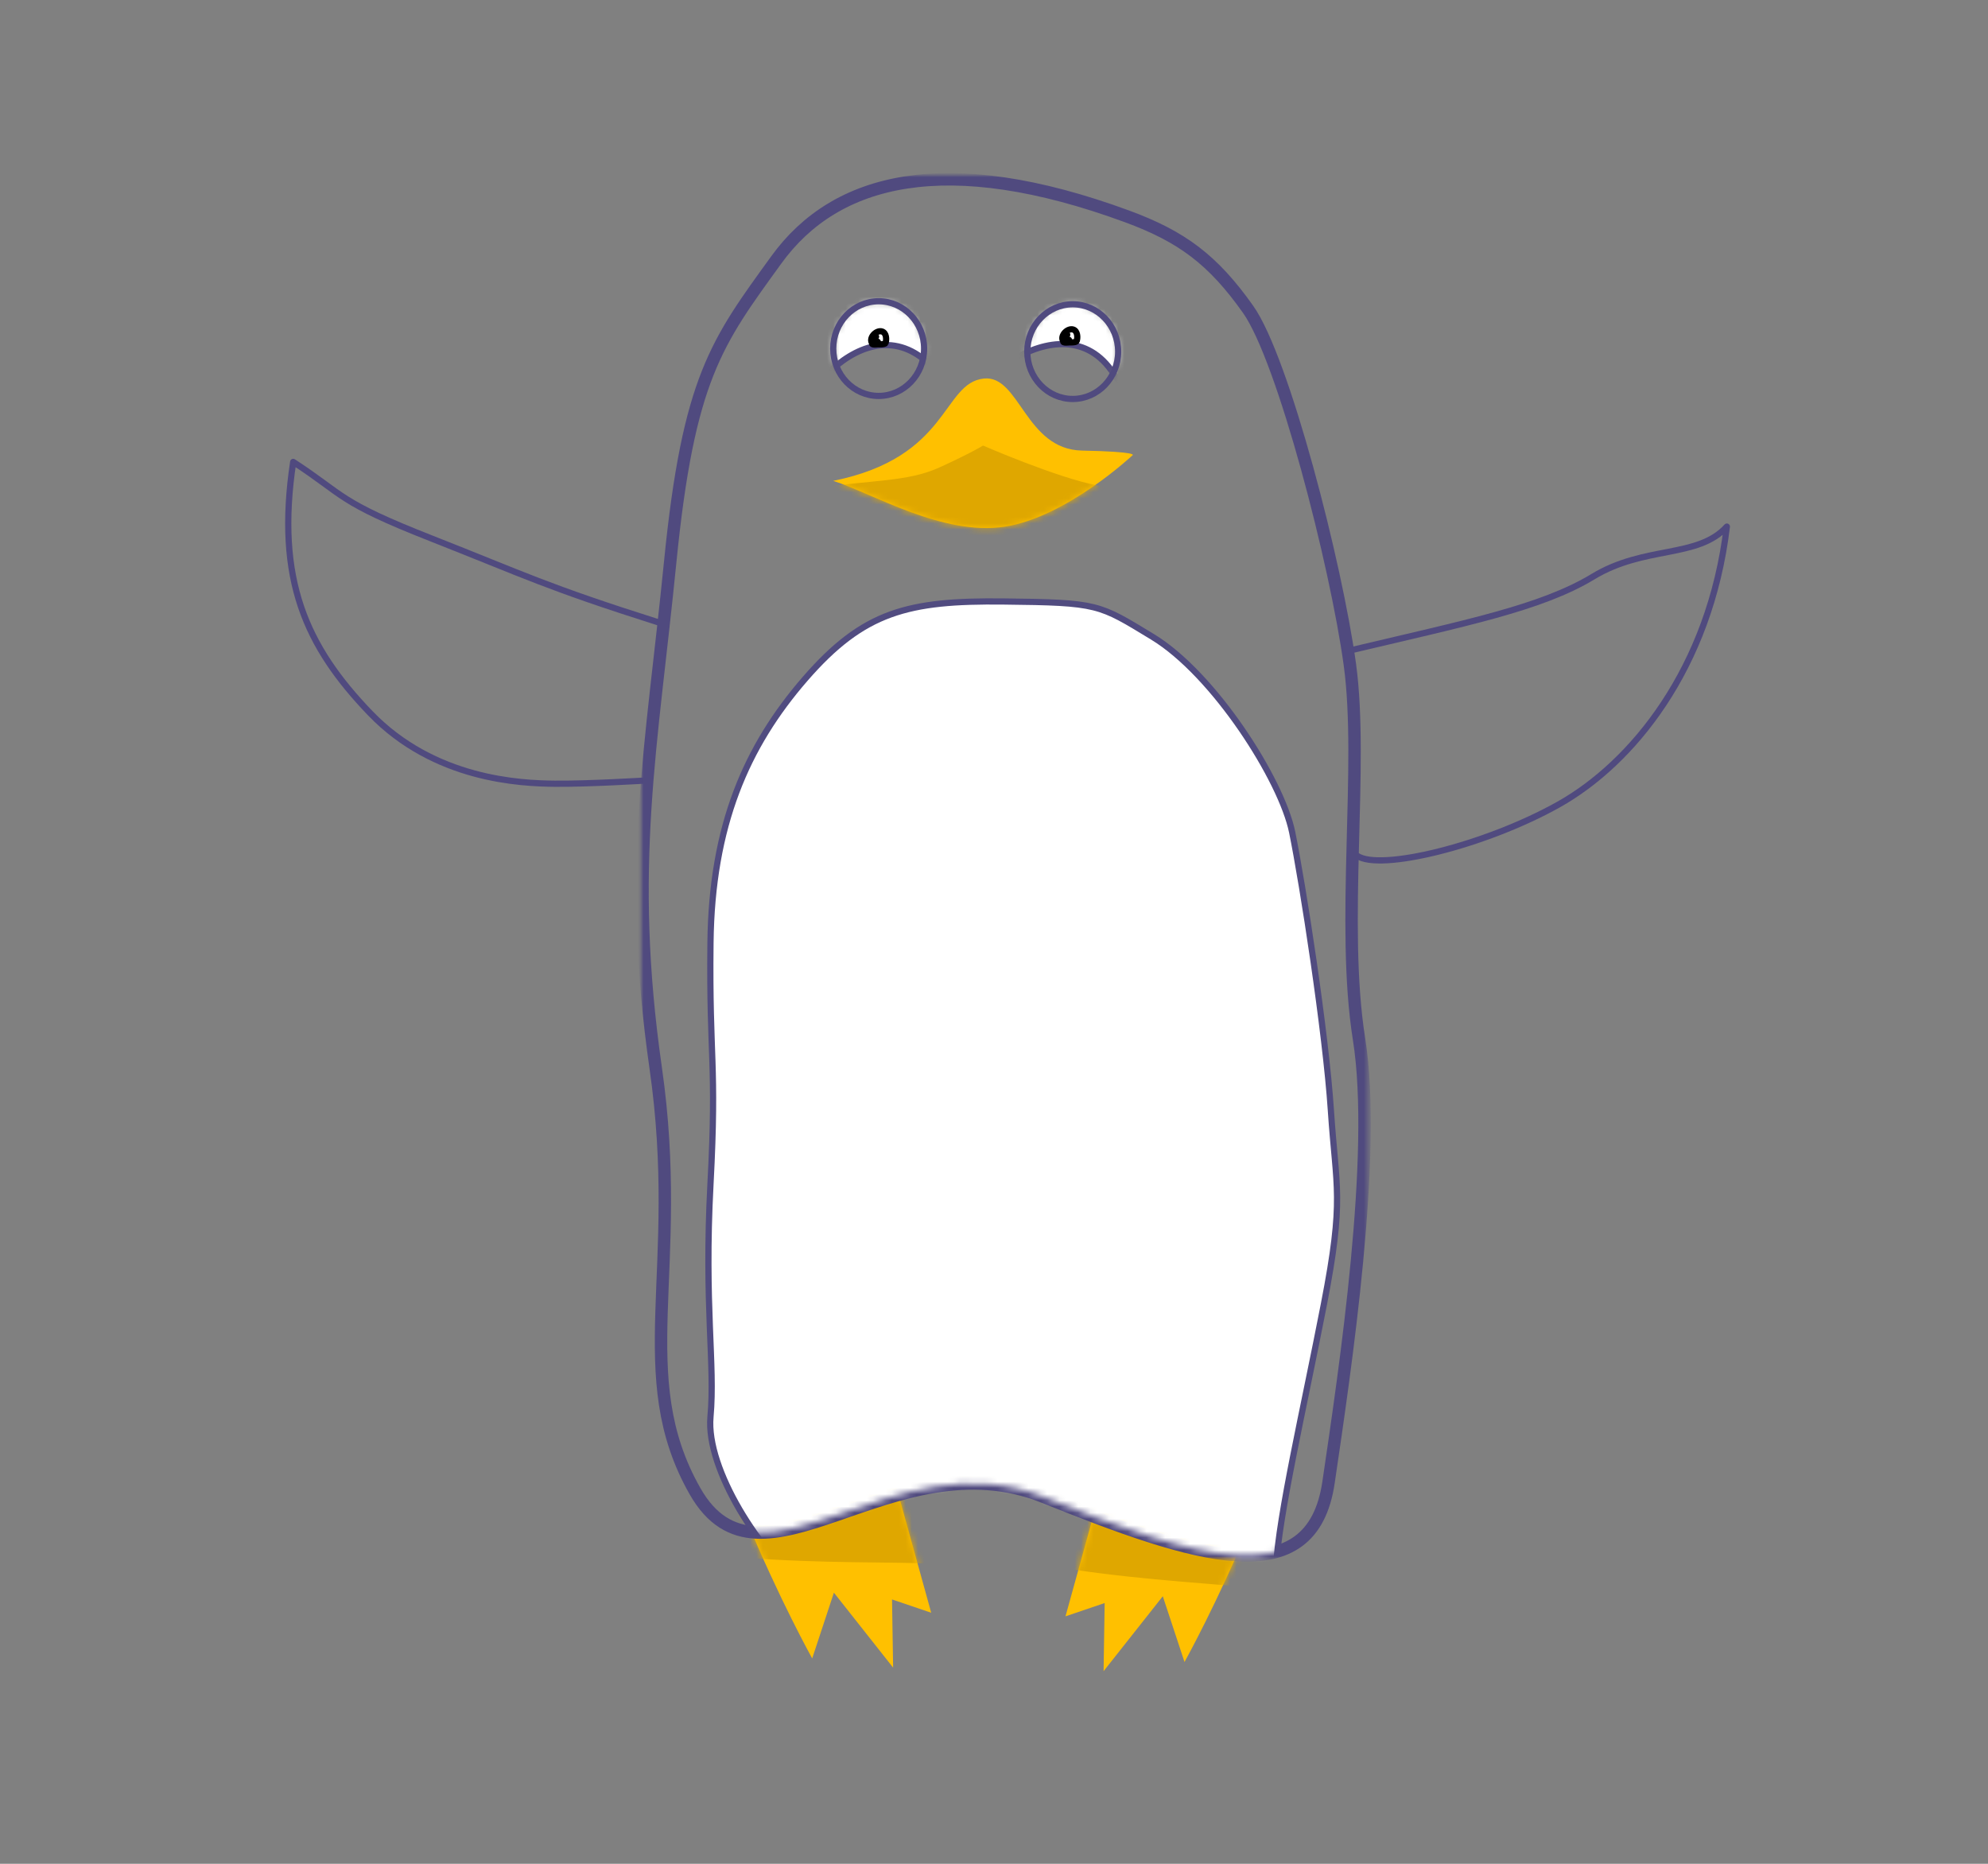 <?xml version="1.0" encoding="UTF-8" standalone="no"?>
<svg width="320px" height="300px" viewBox="0 0 320 300" version="1.1" xmlns="http://www.w3.org/2000/svg" xmlns:xlink="http://www.w3.org/1999/xlink">
    <rect x="0" y="0" width="320" height="300" fill="#808080" stroke="none"/>
    <!-- Generator: Sketch 39.1 (31720) - http://www.bohemiancoding.com/sketch -->
    <title>open-penguin</title>
    <desc>Created with Sketch.</desc>
    <defs>
        <path d="M0.827,9.75 C6.114,22.553 11.472,32.191 11.472,32.191 L14.968,21.605 L24.5,33.67 L24.325,22.696 L30.631,24.837 L24.02,0.95 C24.02,0.95 -4.461,-3.054 0.827,9.75 L0.827,9.75 Z" id="path-1"></path>
        <path d="M29.804,10.327 C24.516,23.131 19.158,32.769 19.158,32.769 L15.662,22.182 L6.13,34.247 L6.305,23.274 L0,25.414 L6.61,1.527 C6.61,1.527 35.091,-2.476 29.804,10.327 L29.804,10.327 Z" id="path-3"></path>
        <path d="M78.356,6.825 C49.382,-3.825 31.501,0.57 21.914,13.822 C12.326,27.074 7.771,32.837 4.821,62.547 C1.871,92.257 -2.158,111.447 2.502,143.942 C7.163,176.437 -1.776,193.372 8.829,212.032 C19.434,230.693 40.581,203.165 64.982,212.958 C89.383,222.75 108.098,228.943 110.798,210.614 C113.5,192.285 118.662,157.808 115.712,139.271 C112.762,120.735 116.451,95.2 114.239,79.002 C112.025,62.805 103.525,29.816 97.863,21.809 C92.202,13.802 87.171,10.066 78.356,6.825 L78.356,6.825 Z" id="path-5"></path>
        <mask id="mask-6" maskContentUnits="userSpaceOnUse" maskUnits="objectBoundingBox" x="-1" y="-1" width="118.219" height="223.519">
            <rect x="-0.624" y="-0.139" width="118.219" height="223.519" fill="white"></rect>
            <use xlink:href="#path-5" fill="black"></use>
        </mask>
        <mask id="mask-8" maskContentUnits="userSpaceOnUse" maskUnits="objectBoundingBox" x="-1" y="-1" width="118.219" height="223.519">
            <rect x="-0.624" y="-0.139" width="118.219" height="223.519" fill="white"></rect>
            <use xlink:href="#path-5" fill="black"></use>
        </mask>
        <path d="M24.903,0.219 C30.649,-0.38 31.558,11.635 40.698,11.815 C49.839,11.996 48.841,12.556 48.841,12.556 C48.841,12.556 38.215,22.545 28.247,24.069 C18.28,25.594 6.966,18.712 0.645,16.686 C19.475,12.895 18.14,0.923 24.903,0.219 L24.903,0.219 Z" id="path-9"></path>
        <path d="M7.813,0.219 C11.85,0.219 15.128,3.633 15.128,7.839 C15.128,12.045 11.85,15.46 7.813,15.46 C3.776,15.46 0.498,12.045 0.498,7.839 C0.498,3.633 3.776,0.219 7.813,0.219 L7.813,0.219 Z" id="path-11"></path>
        <path d="M8.182,0.707 C12.218,0.707 15.496,4.121 15.496,8.328 C15.496,12.534 12.218,15.948 8.182,15.948 C4.144,15.948 0.866,12.534 0.866,8.328 C0.866,4.121 4.144,0.707 8.182,0.707 L8.182,0.707 Z" id="path-13"></path>
    </defs>
    <g id="Page-1" stroke="none" stroke-width="1" fill="none" fill-rule="evenodd">
        <g id="open-penguin" transform="translate(46, 28)">
            <path d="M171.148,76.739 C189.791,72.303 202.076,69.882 210.417,64.818 C218.758,59.754 227.277,61.93 231.964,56.761 C229.222,79.668 216.673,94.885 204.883,101.494 C193.093,108.105 176.022,112.309 172.415,109.718" id="Stroke-2" stroke="#504A7F" stroke-linecap="round" stroke-linejoin="round"></path>
            <path d="M60.219,72.251 C41.808,66.419 38.561,64.615 23.418,58.662 C8.274,52.708 9.61,51.836 1.195,46.348 C-1.65,65.303 3.258,76.049 13.596,86.797 C23.934,97.544 37.836,98.092 43.253,98.15 C48.67,98.209 58.117,97.623 58.117,97.623" id="Stroke-4" stroke="#504A7F" stroke-linecap="round" stroke-linejoin="round"></path>
            <g id="Fill-6" transform="translate(73.262, 206.753)">
                <mask id="mask-2" fill="white">
                    <use xlink:href="#path-1"></use>
                </mask>
                <use id="Mask" fill="#FFC000" xlink:href="#path-1"></use>
                <path d="M0.61,15.978 C13.647,16.962 23.863,16.593 31.607,16.962 C39.35,17.331 41.857,-6.112 41.857,-6.112 L11.139,-5.809 L-1.777,0.763 C-1.777,0.763 -12.426,14.993 0.61,15.978 L0.61,15.978 Z" fill="#DFA700" mask="url(#mask-2)"></path>
            </g>
            <g id="Fill-10" transform="translate(125.508, 206.753)">
                <mask id="mask-4" fill="white">
                    <use xlink:href="#path-3"></use>
                </mask>
                <use id="Mask" fill="#FFC000" xlink:href="#path-3"></use>
                <path d="M1.012,17.861 C13.948,19.758 24.164,20.107 31.862,21.018 C39.561,21.93 43.713,-1.28 43.713,-1.28 L13.049,-3.132 L-0.298,2.517 C-0.298,2.517 -11.923,15.965 1.012,17.861 L1.012,17.861 Z" fill="#DFA700" mask="url(#mask-4)"></path>
            </g>
            <g id="Stroke-16" transform="translate(57.049, 0)">
                <mask id="mask-7" fill="white">
                    <use xlink:href="#path-5"></use>
                </mask>
                <g id="Mask" stroke="#504A7F" mask="url(#mask-6)" stroke-width="2" stroke-linecap="round" stroke-linejoin="round">
                    <use mask="url(#mask-8)" xlink:href="#path-5"></use>
                </g>
                <path d="M58.486,68.816 C73.839,68.983 73.785,69.24 82.456,74.499 C92.385,80.522 103.233,97.56 104.944,105.948 C106.655,114.337 110.348,138.122 111.178,150.741 C112.008,163.36 113.37,164.859 110.055,181.926 C106.74,198.993 102.807,215.724 102.332,224.401 C101.858,233.079 77.325,228.303 63.744,227.474 C50.164,226.646 32.674,231.95 26.11,227.089 C19.546,222.228 10.551,208.543 11.314,200.054 C12.078,191.566 10.274,182.206 11.314,162.573 C12.355,142.941 11.104,142.623 11.314,123.751 C11.525,104.879 17.112,92.134 26.544,81.27 C35.975,70.404 43.133,68.648 58.486,68.816 L58.486,68.816 Z" stroke="#514C80" stroke-linecap="round" stroke-linejoin="round" fill="#FFFFFF" mask="url(#mask-7)"></path>
            </g>
            <g id="Fill-20" transform="translate(87.475, 32.711)">
                <mask id="mask-10" fill="white">
                    <use xlink:href="#path-9"></use>
                </mask>
                <use id="Mask" fill="#FFC000" xlink:href="#path-9"></use>
                <path d="M-2.151,17.878 C6.759,16.506 12.557,16.887 17.717,14.541 C22.878,12.193 24.759,11.006 24.759,11.006 C24.759,11.006 36.71,16.208 43.222,17.437 C49.734,18.666 57.306,19.77 48.874,21.538 C40.441,23.304 30.061,27.502 28.06,27.502 C26.058,27.502 11.347,25.403 11.347,25.403 C11.347,25.403 -11.061,19.248 -2.151,17.878 L-2.151,17.878 Z" fill="#DFA700" mask="url(#mask-10)"></path>
            </g>
            <g id="Group-25" transform="translate(87.622, 20.27)">
                <mask id="mask-12" fill="white">
                    <use xlink:href="#path-11"></use>
                </mask>
                <g id="Clip-24"></g>
                <path d="M-0.483,11.959 C3.798,7.61 10.152,4.896 15.811,10.2 C21.472,15.504 22.887,4.51 19.966,0.378 C17.047,-3.755 8.44,-7 6.832,-7 C5.223,-7 -2.245,-1.615 -2.245,-1.615 C-2.245,-1.615 -5.032,2.957 -3.582,5.562 C-2.131,8.166 -4.764,16.308 -0.483,11.959 L-0.483,11.959 Z" id="Stroke-23" stroke="#504A7F" stroke-linecap="round" stroke-linejoin="round" fill="#FFFFFF" mask="url(#mask-12)"></path>
            </g>
            <path d="M95.436,20.489 C99.472,20.489 102.75,23.903 102.75,28.109 C102.75,32.315 99.472,35.73 95.436,35.73 C91.398,35.73 88.121,32.315 88.121,28.109 C88.121,23.903 91.398,20.489 95.436,20.489 L95.436,20.489 Z" id="Stroke-26" stroke="#504A7F" stroke-linecap="round" stroke-linejoin="round"></path>
            <g id="Group-29" transform="translate(118.489, 20.27)">
                <mask id="mask-14" fill="white">
                    <use xlink:href="#path-13"></use>
                </mask>
                <g id="Clip-28"></g>
                <path d="M-1.456,9.633 C3.76,6.46 10.584,5.376 14.776,11.899 C18.967,18.423 23.029,8.106 21.209,3.387 C19.387,-1.332 11.835,-6.577 10.275,-6.968 C8.714,-7.361 0.156,-3.96 0.156,-3.96 C0.156,-3.96 -3.665,-0.205 -2.896,2.674 C-2.126,5.553 -6.67,12.807 -1.456,9.633 L-1.456,9.633 Z" id="Stroke-27" stroke="#504A7F" stroke-linecap="round" stroke-linejoin="round" fill="#FFFFFF" mask="url(#mask-14)"></path>
            </g>
            <path d="M126.671,20.977 C130.708,20.977 133.985,24.391 133.985,28.598 C133.985,32.804 130.708,36.218 126.671,36.218 C122.633,36.218 119.356,32.804 119.356,28.598 C119.356,24.391 122.633,20.977 126.671,20.977 L126.671,20.977 Z" id="Stroke-30" stroke="#504A7F" stroke-linecap="round" stroke-linejoin="round"></path>
            <path d="M95.017,26.188 C94.81,26.533 94.584,26.868 94.396,27.223 C94.213,27.568 95.238,27.43 95.294,27.43 C95.454,27.43 96.46,27.459 96.539,27.223 C96.731,26.647 96.694,25.595 95.986,25.36 C95.123,25.071 93.877,26.256 94.326,27.154 C94.535,27.57 95.294,27.404 95.294,27.016" id="Stroke-31" stroke="#000000" stroke-linecap="round" stroke-linejoin="round"></path>
            <path d="M125.786,25.872 C125.579,26.217 125.353,26.552 125.164,26.908 C124.981,27.252 126.007,27.115 126.063,27.115 C126.222,27.115 127.229,27.144 127.307,26.908 C127.499,26.331 127.463,25.28 126.755,25.044 C125.891,24.756 124.646,25.94 125.095,26.838 C125.303,27.255 126.063,27.088 126.063,26.7" id="Stroke-32" stroke="#000000" stroke-linecap="round" stroke-linejoin="round"></path>
        </g>
    </g>
</svg>